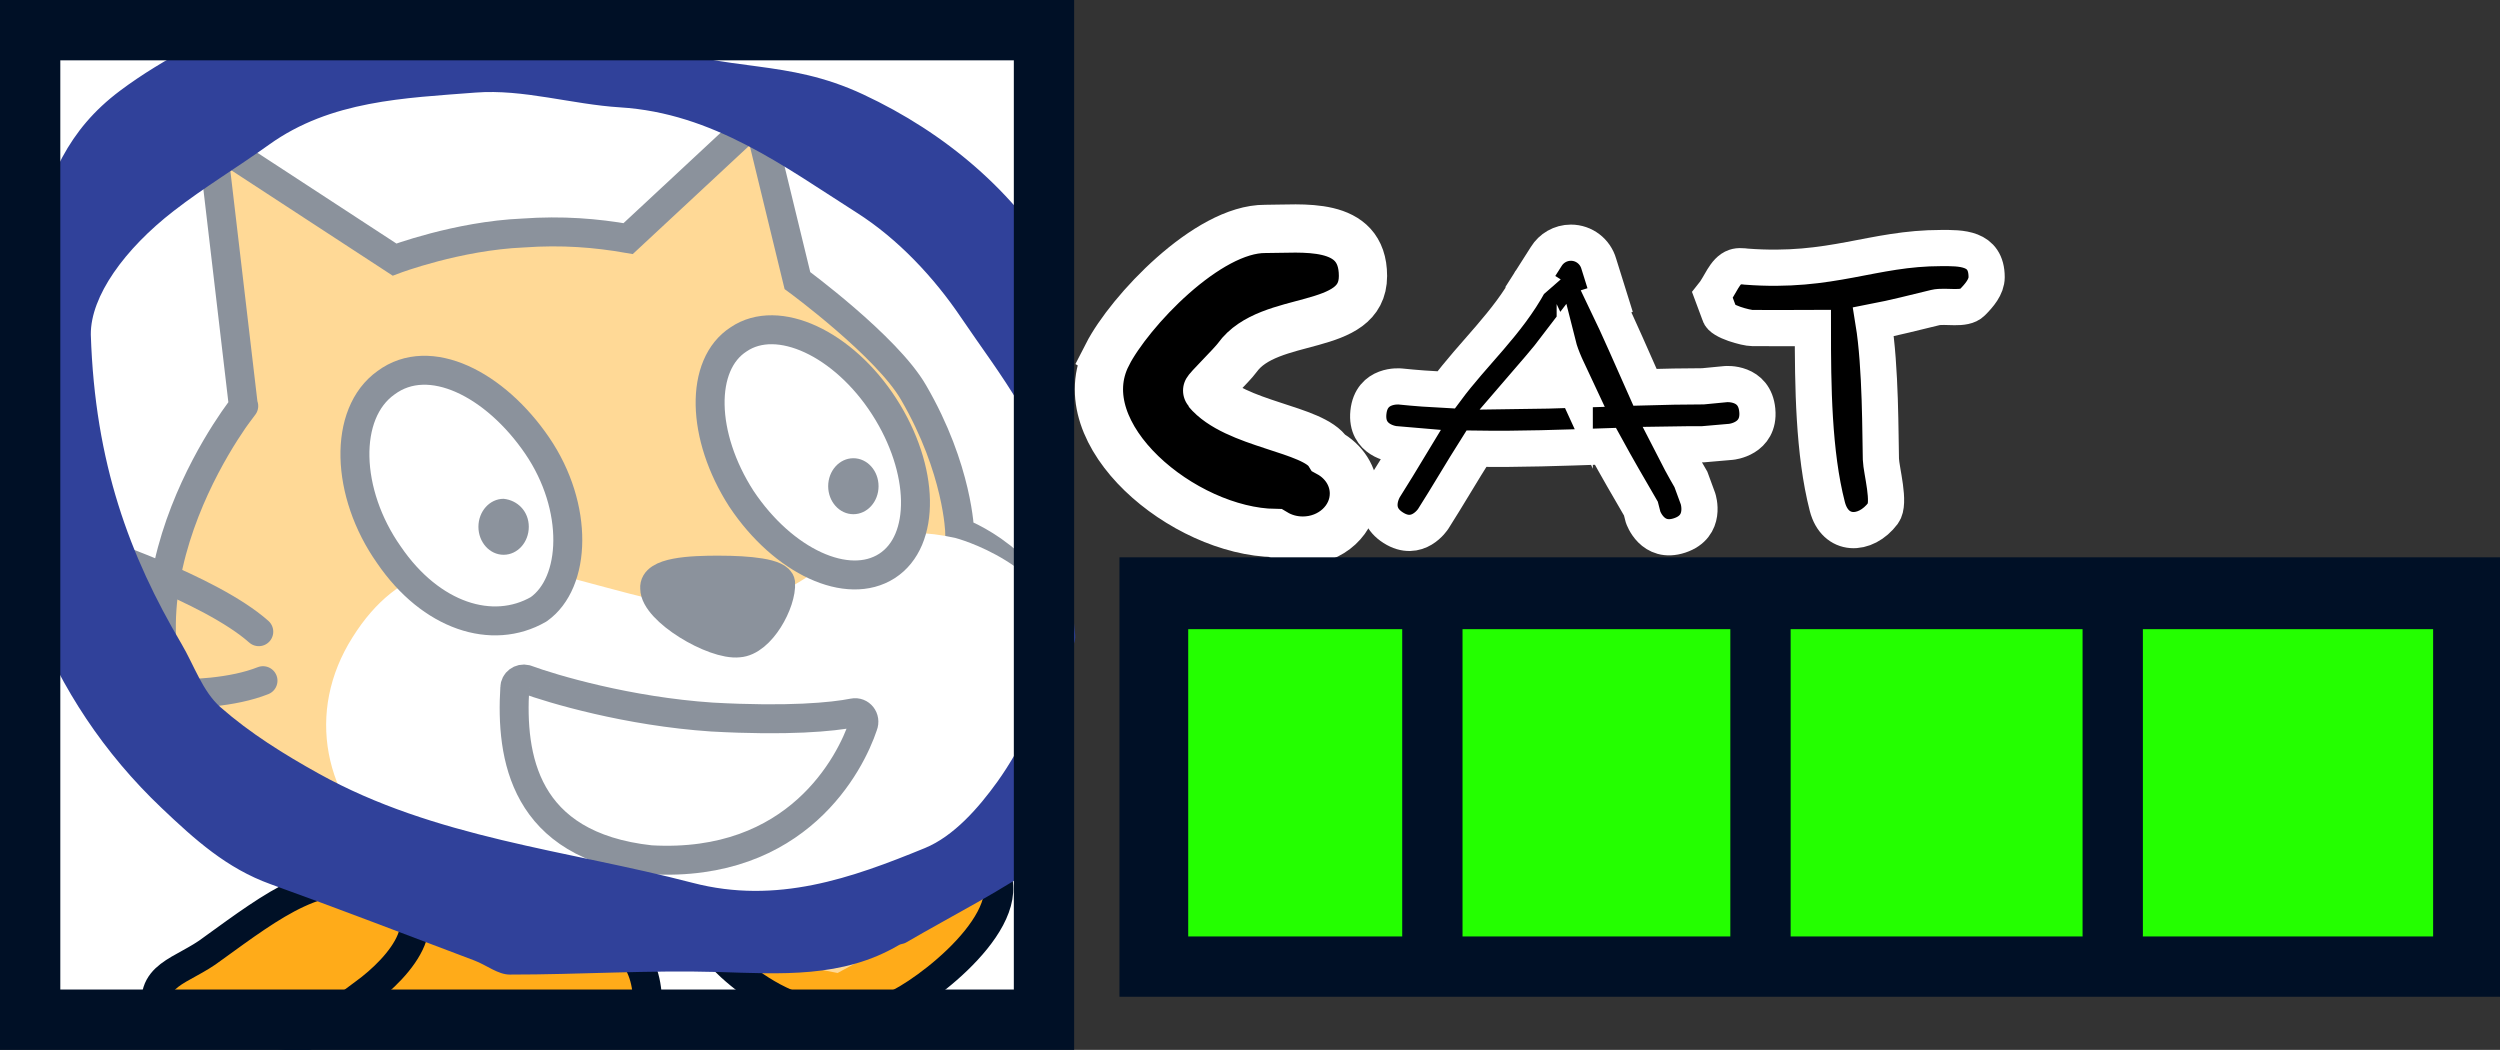 <svg version="1.1" xmlns="http://www.w3.org/2000/svg" xmlns:xlink="http://www.w3.org/1999/xlink" width="103.622" height="43.515" viewBox="0,0,103.622,43.515"><rect x="0" y="0" width="103.622" height="43.515" fill="#333333" stroke="none"/><g transform="translate(-267.462,-158.141)"><g data-paper-data="{&quot;isPaintingLayer&quot;:true}" stroke-miterlimit="10" stroke-dasharray="" stroke-dashoffset="0" style="mix-blend-mode: normal"><path d="M340.3,175.15c0.109,1.195 -1.087,1.304 -1.087,1.304l-1.165,0.101c-0.43,-0.001 -0.858,0.003 -1.286,0.01c0.248,0.488 0.508,0.972 0.787,1.449l0.294,0.801c0,0 0.38,1.139 -0.759,1.518c-1.139,0.38 -1.518,-0.759 -1.518,-0.759l-0.09,-0.351c-0.496,-0.851 -0.995,-1.711 -1.471,-2.582c-1.783,0.06 -3.561,0.126 -5.347,0.098c-0.608,0.959 -1.183,1.953 -1.791,2.908c0,0 -0.644,1.013 -1.657,0.368c-1.013,-0.644 -0.368,-1.657 -0.368,-1.657c0.365,-0.574 0.719,-1.162 1.074,-1.749c-0.222,-0.018 -0.443,-0.039 -0.665,-0.062c0,0 -1.194,-0.123 -1.07,-1.317c0.123,-1.194 1.317,-1.07 1.317,-1.07c0.637,0.066 1.272,0.112 1.905,0.143c1.133,-1.529 2.541,-2.751 3.466,-4.456l0.032,-0.028l-0.011,-0.007l0.661,-1.039c0.211,-0.344 0.59,-0.573 1.023,-0.573c0.548,0 1.01,0.367 1.154,0.868l0.472,1.51l-0.165,0.052c0.565,1.169 1.076,2.368 1.61,3.564c0.799,-0.023 1.599,-0.04 2.403,-0.041l0.948,-0.091c0,0 1.195,-0.109 1.304,1.087zM332.733,174.126c-0.262,-0.573 -0.554,-1.136 -0.693,-1.69c-0.505,0.667 -1.06,1.283 -1.602,1.914c0.791,-0.009 1.581,-0.032 2.372,-0.058c-0.026,-0.055 -0.051,-0.111 -0.077,-0.167z" fill="#000000" fill-rule="nonzero" stroke="#ffffff" stroke-width="1.5" stroke-linecap="butt" stroke-linejoin="miter"/><path d="M313.358,172.844c0.919,-1.794 4.152,-5.23 6.547,-5.215c1.486,0.009 4.051,-0.37 4.051,1.951c0,2.394 -3.882,1.534 -5.212,3.387c-0.221,0.307 -1.287,1.34 -1.252,1.382c1.159,1.4 4.412,1.547 5.045,2.567c0.624,0.339 1.043,0.965 1.043,1.681c0,1.077 -0.948,1.951 -2.118,1.951c-0.426,0 -0.822,-0.116 -1.154,-0.315c-3.785,-0.053 -8.648,-4.071 -6.948,-7.388z" fill="#000000" fill-rule="nonzero" stroke="#ffffff" stroke-width="2" stroke-linecap="butt" stroke-linejoin="miter"/><path d="M338.444,170.377c0.327,-0.404 0.5,-1.022 0.933,-1.17c0.08,-0.027 0.168,-0.039 0.268,-0.03c0.068,0 0.134,0.006 0.198,0.016c3.564,0.271 5.209,-0.771 8.083,-0.771c0.79,0 1.88,-0.038 1.88,1.208c0,0.403 -0.315,0.765 -0.6,1.05c-0.332,0.332 -1.101,0.106 -1.533,0.21c-0.835,0.202 -1.693,0.424 -2.559,0.591c0.308,1.883 0.283,4.786 0.309,5.689c0.014,0.475 0.406,1.823 0.093,2.241c-0.735,0.98 -1.99,0.977 -2.313,-0.276c-0.575,-2.23 -0.599,-5.016 -0.599,-7.395c-0.836,0.007 -1.672,-0.005 -2.509,-0.002c-0.246,0.001 -1.297,-0.274 -1.357,-0.572z" fill="#000000" fill-rule="nonzero" stroke="#ffffff" stroke-width="1.5" stroke-linecap="butt" stroke-linejoin="miter"/><path d="M268.913,200.58v-40.4h42v40.4z" fill="#ffffff" fill-rule="nonzero" stroke="none" stroke-width="0" stroke-linecap="butt" stroke-linejoin="miter"/><path d="M316.412,197.719v-14.7h52.7v14.7z" fill="#ff0000" fill-rule="nonzero" stroke="#001026" stroke-width="2.5" stroke-linecap="butt" stroke-linejoin="miter"/><path d="M316.712,197.319v-13.1h51.6v13.1z" fill="#24ff00" fill-rule="nonzero" stroke="none" stroke-width="0" stroke-linecap="butt" stroke-linejoin="miter"/><path d="M297.887,192.01c0.29,0.232 3.827,4.407 4.987,3.363c1.392,-1.218 3.305,-3.595 5.393,-1.682c2.088,1.914 -1.856,5.161 -3.537,6.031c-4.001,1.798 -7.248,-1.624 -7.944,-2.551c-0.696,-0.928 -1.914,-2.493 -1.914,-4.001c0.058,-1.624 2.03,-2.03 3.015,-1.16z" fill="#ffab19" fill-rule="evenodd" stroke="#001026" stroke-width="1.2" stroke-linecap="round" stroke-linejoin="round"/><path d="M283.126,200.578c-4.929,-4.813 -2.328,0.157 -0.762,-2.626c1.45,-2.377 2.088,-1.914 5.567,-1.218c1.972,0.29 3.131,0.464 4.407,0.406c1.914,-0.058 2.266,2.425 1.744,3.875c0,0 0.588,-2.254 -0.166,-1.153c-0.928,1.334 -0.524,-0.096 -1.22,0.425z" fill="#ffab19" fill-rule="evenodd" stroke="#001026" stroke-width="1.2" stroke-linecap="round" stroke-linejoin="round"/><path d="M274.029,200.295c-0.522,-1.798 0.986,-1.857 2.262,-2.843c2.493,-1.798 4.581,-3.421 6.901,-2.551c2.899,1.044 0.812,3.363 -0.638,4.407c-0.87,0.638 -1.74,1.334 -2.377,1.74c-0.121,0.201 -2.147,-0.235 -3.941,-0.276c-0.795,-0.018 -2.027,0.147 -2.206,-0.476z" fill="#ffab19" fill-rule="evenodd" stroke="#001026" stroke-width="1.2" stroke-linecap="round" stroke-linejoin="round"/><g fill-rule="evenodd"><path d="M298.484,163.391c0.174,-0.116 0.464,-0.058 0.522,0.174l1.508,6.205c0,0 3.711,2.725 4.813,4.639c1.856,3.189 1.914,5.799 1.914,5.799c0,0 3.228,1.162 3.924,4.467c0.696,3.305 -0.967,9.623 -11.868,11.769c-10.902,2.146 -19.658,-0.812 -23.775,-7.422c-4.117,-6.611 2.377,-14.497 2.03,-14.033l-1.218,-10.38c-0.058,-0.232 0.232,-0.406 0.464,-0.29l7.016,4.581c0,0 2.609,-0.986 5.335,-1.102c1.624,-0.116 3.015,0 4.349,0.232z" fill="#ffab19" stroke="#001026" stroke-width="1.2" stroke-linecap="butt" stroke-linejoin="miter"/><path d="M307.066,180.44c0,0 4.001,1.044 4.697,4.349c0.696,3.305 -2.088,9.278 -12.873,11.366c-14.033,2.899 -20.702,-5.451 -16.816,-11.598c3.885,-6.205 10.554,-0.928 15.425,-1.276c4.175,-0.29 4.639,-3.943 9.568,-2.841z" fill="#ffffff" stroke="none" stroke-width="1" stroke-linecap="butt" stroke-linejoin="miter"/><path d="M288.8,186.644c0,-0.232 0.232,-0.406 0.464,-0.348c1.102,0.406 4.233,1.334 7.712,1.566c3.131,0.174 4.987,0 5.857,-0.174c0.29,-0.058 0.522,0.232 0.406,0.522c-0.522,1.566 -2.725,5.915 -8.814,5.567c-5.277,-0.58 -5.799,-4.291 -5.625,-7.132z" fill="#ffffff" stroke="#001026" stroke-width="1.2" stroke-linecap="round" stroke-linejoin="round"/><path d="" fill="none" stroke="#001026" stroke-width="1.2" stroke-linecap="round" stroke-linejoin="round"/><path d="" fill="none" stroke="#001026" stroke-width="1.2" stroke-linecap="round" stroke-linejoin="round"/><path d="M297.266,181.773c1.218,0 2.493,0.116 2.551,0.522c0.058,0.812 -0.812,2.435 -1.74,2.493c-1.044,0.116 -3.479,-1.334 -3.479,-2.262c-0.058,-0.696 1.508,-0.754 2.667,-0.754z" fill="#001026" stroke="#001026" stroke-width="1.2" stroke-linecap="round" stroke-linejoin="round"/><path d="M271.172,180.903c0,0 4.987,1.624 7.016,3.421" fill="none" stroke="#001026" stroke-width="1.2" stroke-linecap="round" stroke-linejoin="round"/><path d="M278.363,186.354c-2.493,0.986 -6.785,0.348 -6.785,0.348" fill="none" stroke="#001026" stroke-width="1.2" stroke-linecap="round" stroke-linejoin="round"/><g><path d="M304.109,174.989c1.682,2.609 1.74,5.567 0.116,6.611c-1.624,1.044 -4.291,-0.174 -6.031,-2.783c-1.682,-2.609 -1.74,-5.567 -0.116,-6.611c1.624,-1.102 4.349,0.174 6.031,2.783z" fill="#ffffff" stroke="#001026" stroke-width="1.2" stroke-linecap="round" stroke-linejoin="round"/><path d="M303.877,178.294c0,0.638 -0.464,1.16 -1.044,1.16c-0.58,0 -1.044,-0.522 -1.044,-1.16c0,-0.638 0.464,-1.16 1.044,-1.16c0.58,0 1.044,0.522 1.044,1.16" fill="#001026" stroke="none" stroke-width="1" stroke-linecap="butt" stroke-linejoin="miter"/></g><g><path d="M289.728,176.612c1.74,2.551 1.624,5.683 0.058,6.785c-1.914,1.102 -4.465,0.29 -6.205,-2.262c-1.798,-2.551 -1.914,-5.857 -0.116,-7.132c1.798,-1.334 4.523,0.058 6.263,2.609z" fill="#ffffff" stroke="#001026" stroke-width="1.2" stroke-linecap="round" stroke-linejoin="round"/><path d="M289.38,179.976c0,0.638 -0.464,1.16 -1.044,1.16c-0.58,0 -1.044,-0.522 -1.044,-1.16c0,-0.638 0.464,-1.16 1.044,-1.16c0.58,0.058 1.044,0.522 1.044,1.16" fill="#001026" stroke="none" stroke-width="1" stroke-linecap="butt" stroke-linejoin="miter"/></g></g><path d="M274.617,189.505l-4.204,-12.463l1.089,-9.879c0,0 10.434,-5.015 10.9,-4.712c0.468,0.304 15.262,0 15.262,0l12.215,9.727l-0.041,13.707l1.531,7.57l-9.188,5.015l-17.441,-3.343z" fill-opacity="0.545" fill="#ffffff" fill-rule="nonzero" stroke="none" stroke-width="1" stroke-linecap="butt" stroke-linejoin="miter"/><path d="M283.842,158.81c2.318,-0.312 5.299,0.582 7.628,0.483c1.634,-0.069 1.383,0.07 2.895,0.633c3.348,1.249 5.639,0.617 8.876,2.129c3.418,1.597 6.298,4.046 8.118,7.168c1.688,2.9 -1.933,6.734 -1.384,10.209c0.497,3.139 2.149,4.037 0.675,7.063c-1.035,2.125 2.27,5.786 0.218,7.241c-1.842,1.309 -3.899,2.332 -5.864,3.479c-0.083,0.049 -0.198,0.047 -0.281,0.095c-2.343,1.384 -4.905,1.196 -7.498,1.119c-2.874,-0.083 -5.756,0.109 -8.635,0.107c-0.488,0 -0.969,-0.397 -1.464,-0.583c-2.813,-1.063 -5.618,-2.143 -8.446,-3.163c-1.817,-0.654 -3.136,-1.844 -4.514,-3.153c-2.402,-2.279 -4.163,-4.964 -5.308,-7.885c-1.146,-2.91 -0.383,-5.75 -0.063,-9.051c0.208,-2.176 -0.636,-4.424 -0.06,-6.503c0.746,-2.692 1.523,-4.661 3.7,-6.294c1.844,-1.384 4.007,-2.38 6.076,-3.461c0.892,-0.466 1.963,0.593 2.922,0.251c0.05,0.21 0.043,0.021 0.093,0.228zM271.226,172.01c0.171,5.337 1.611,9.182 3.757,12.815c0.526,0.893 0.875,1.977 1.62,2.631c1.218,1.071 2.639,1.955 4.071,2.75c4.801,2.672 10.28,3.167 15.495,4.527c3.489,0.911 6.591,-0.196 9.629,-1.441c1.198,-0.492 2.227,-1.668 3.007,-2.754c1.004,-1.399 1.684,-3.022 2.495,-4.552c0.266,-0.504 0.771,-1.038 0.728,-1.52c-0.168,-1.83 -0.547,-3.639 -0.788,-5.463c-0.397,-3.017 -2.333,-5.313 -3.944,-7.701c-1.123,-1.666 -2.622,-3.264 -4.323,-4.345c-3.011,-1.915 -5.953,-4.127 -9.808,-4.366c-2.004,-0.125 -4.021,-0.765 -5.988,-0.613c-2.938,0.229 -6.003,0.322 -8.563,2.159c-1.304,0.937 -2.686,1.765 -3.951,2.747c-2.04,1.58 -3.449,3.536 -3.437,5.124z" fill="#30419a" fill-rule="nonzero" stroke="none" stroke-width="1" stroke-linecap="butt" stroke-linejoin="miter"/><path d="M268.712,200.406v-41.015h42.022v41.015z" fill="none" fill-rule="nonzero" stroke="#001026" stroke-width="2.5" stroke-linecap="butt" stroke-linejoin="miter"/><path d="M315.112,198.206v-15.715h54.722v15.715z" fill="none" fill-rule="nonzero" stroke="#001026" stroke-width="2.5" stroke-linecap="butt" stroke-linejoin="miter"/><path d="M326.832,182.905v14.9" fill="none" fill-rule="nonzero" stroke="#001026" stroke-width="2.5" stroke-linecap="round" stroke-linejoin="miter"/><path d="M340.432,198.105v-14" fill="none" fill-rule="nonzero" stroke="#001026" stroke-width="2.5" stroke-linecap="round" stroke-linejoin="miter"/><path d="M355.032,196.905v-14.15" fill="none" fill-rule="nonzero" stroke="#001026" stroke-width="2.5" stroke-linecap="round" stroke-linejoin="miter"/></g></g></svg>
